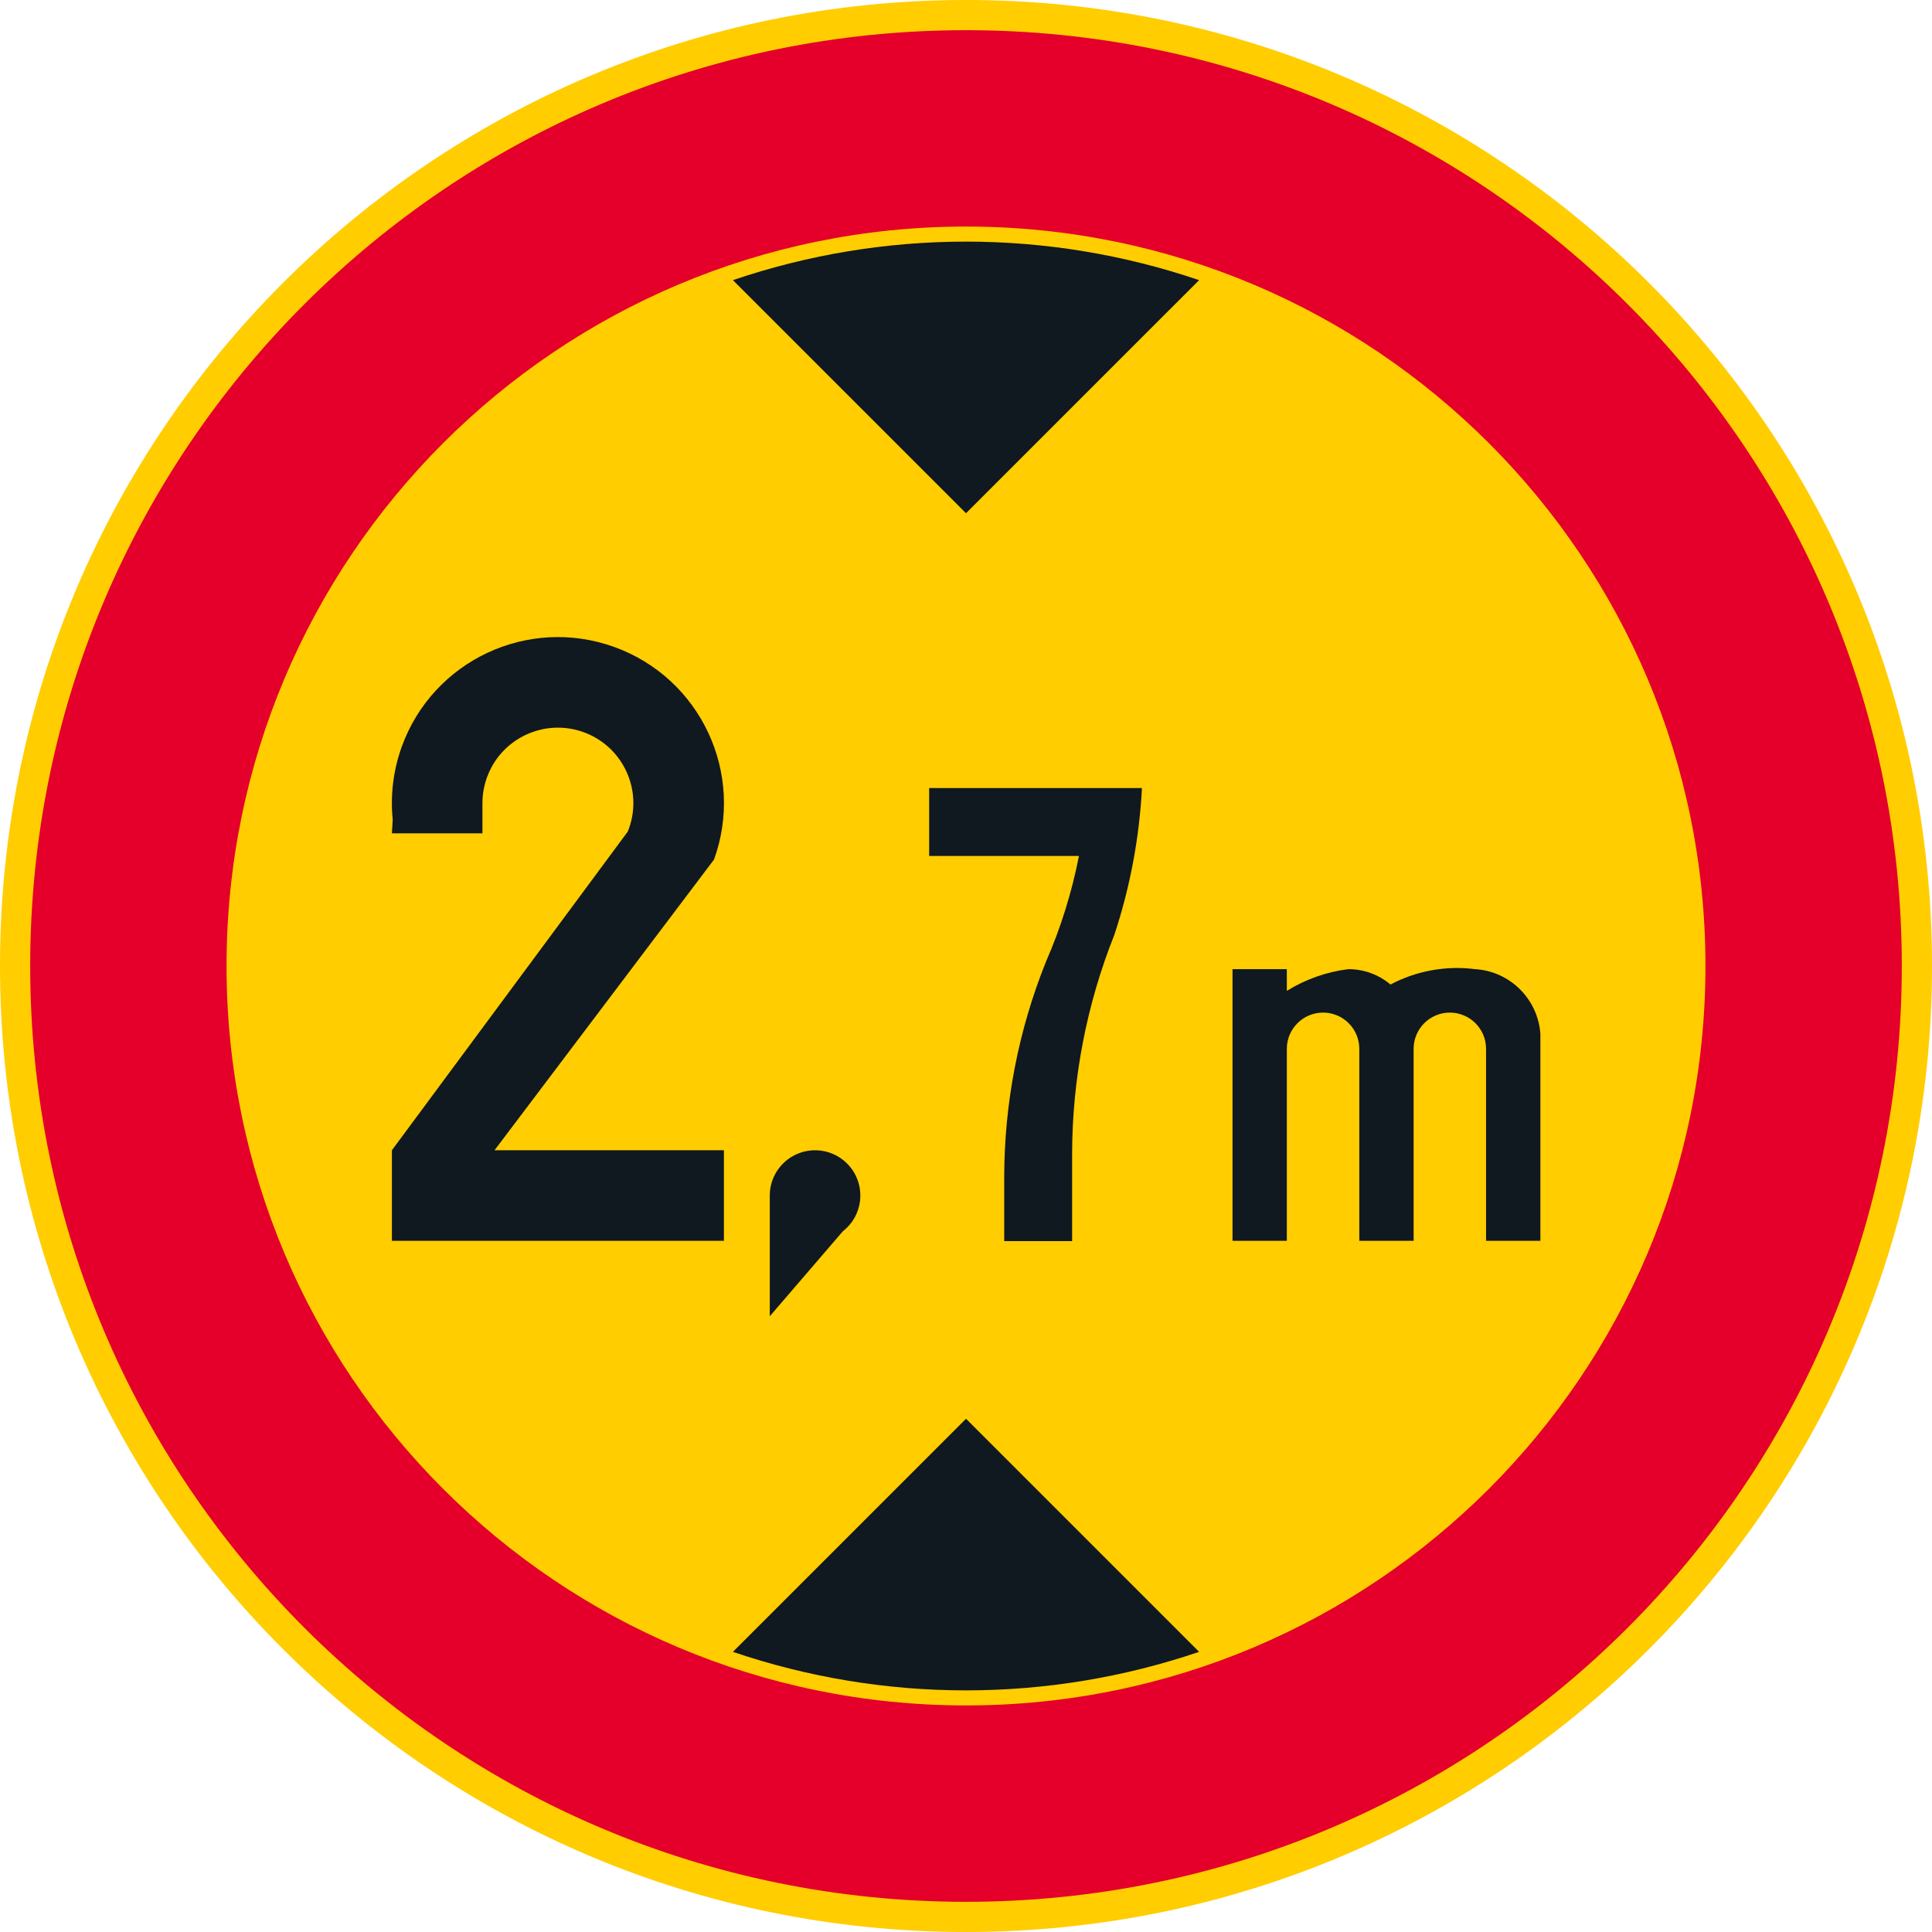 <?xml version="1.0" encoding="UTF-8" standalone="no"?>
<!-- Generator: Adobe Illustrator 16.0.0, SVG Export Plug-In . SVG Version: 6.00 Build 0)  -->

<svg
   xmlns:dc="http://purl.org/dc/elements/1.1/"
   xmlns:cc="http://creativecommons.org/ns#"
   xmlns:rdf="http://www.w3.org/1999/02/22-rdf-syntax-ns#"
   xmlns:svg="http://www.w3.org/2000/svg"
   xmlns="http://www.w3.org/2000/svg"
   xmlns:sodipodi="http://sodipodi.sourceforge.net/DTD/sodipodi-0.dtd"
   xmlns:inkscape="http://www.inkscape.org/namespaces/inkscape"
   version="1.1"
   id="Layer_1"
   x="0px"
   y="0px"
   width="396.852"
   height="396.851"
   viewBox="0 0 396.852 396.851"
   xml:space="preserve"
   sodipodi:docname="C22_9.svg"
   inkscape:version="0.92.5 (2060ec1f9f, 2020-04-08)"><defs
   id="defs1760" /><sodipodi:namedview
   pagecolor="#ffffff"
   bordercolor="#666666"
   borderopacity="1"
   objecttolerance="10"
   gridtolerance="10"
   guidetolerance="10"
   inkscape:pageopacity="0"
   inkscape:pageshadow="2"
   inkscape:window-width="640"
   inkscape:window-height="480"
   id="namedview1758"
   showgrid="false"
   inkscape:zoom="0.55503813"
   inkscape:cx="198.4255"
   inkscape:cy="198.42599"
   inkscape:window-x="0"
   inkscape:window-y="0"
   inkscape:window-maximized="0"
   inkscape:current-layer="Layer_1" />
<g
   id="CIRCLE_2_"
   transform="translate(-14.173,-14.173)">
	<path
   style="fill:#ffcd00"
   d="m 411.025,212.597 c 0,-109.587 -88.84,-198.424 -198.423,-198.424 -109.59,0 -198.429,88.837 -198.429,198.424 0,109.59 88.839,198.427 198.429,198.427 109.583,-10e-4 198.423,-88.837 198.423,-198.427 z"
   id="path1730"
   inkscape:connector-curvature="0" />
</g>
<g
   id="CIRCLE_3_"
   transform="translate(-14.173,-14.173)">
	<path
   style="fill:#e4002b"
   d="m 404.824,212.597 c 0,-106.161 -86.059,-192.224 -192.222,-192.224 -106.163,0 -192.227,86.063 -192.227,192.224 0,106.162 86.064,192.229 192.227,192.229 106.163,-0.001 192.222,-86.067 192.222,-192.229 z"
   id="path1733"
   inkscape:connector-curvature="0" />
</g>
<g
   id="CIRCLE_4_"
   transform="translate(-14.173,-14.173)">
	<path
   style="fill:#ffcd00"
   d="m 364.492,212.597 c 0,-83.886 -68.006,-151.888 -151.89,-151.888 -83.891,0 -151.896,68.004 -151.896,151.888 0,83.891 68.004,151.89 151.896,151.89 83.884,-0.001 151.89,-68 151.89,-151.89 z"
   id="path1736"
   inkscape:connector-curvature="0" />
</g>
<g
   id="LWPOLYLINE_2_"
   transform="translate(-14.173,-14.173)">
	<path
   style="fill:#101820"
   d="m 164.723,353.48 c 31.041,10.552 64.708,10.552 95.757,0 l -47.878,-47.878 z"
   id="path1739"
   inkscape:connector-curvature="0" />
</g>
<g
   id="LWPOLYLINE_3_"
   transform="translate(-14.173,-14.173)">
	<path
   style="fill:#101820"
   d="m 164.723,71.718 c 31.041,-10.552 64.708,-10.552 95.757,0 l -47.878,47.876 z"
   id="path1742"
   inkscape:connector-curvature="0" />
</g>
<g
   id="LWPOLYLINE_8_"
   transform="translate(-14.173,-14.173)">
	<path
   style="fill:#101820"
   d="m 94.673,185.345 h 18.598 v -6.202 c 0,-2.006 0.392,-3.996 1.146,-5.856 3.235,-7.923 12.281,-11.728 20.212,-8.496 7.923,3.236 11.728,12.281 8.492,20.208 l -48.447,65.446 v 18.603 h 68.198 v -18.603 h -47.118 l 45.089,-59.717 c 6.402,-17.714 -2.774,-37.261 -20.488,-43.657 -17.714,-6.398 -37.258,2.776 -43.66,20.49 -1.729,4.803 -2.367,9.933 -1.852,15.013 z"
   id="path1745"
   inkscape:connector-curvature="0" />
</g>
<g
   id="LWPOLYLINE_9_"
   transform="translate(-14.173,-14.173)">
	<path
   style="fill:#101820"
   d="m 205.031,176.045 v 13.949 h 30.771 c -1.459,7.462 -3.727,14.74 -6.77,21.711 -5.672,14.109 -8.584,29.177 -8.584,44.386 v 13.022 h 13.947 v -17.672 c 0,-15.513 2.951,-30.883 8.693,-45.289 3.219,-9.741 5.117,-19.866 5.656,-30.107 z"
   id="path1748"
   inkscape:connector-curvature="0" />
</g>
<g
   id="LWPOLYLINE_10_"
   transform="translate(-14.173,-14.173)">
	<path
   style="fill:#101820"
   d="m 299.791,216.404 c -2.414,-2.04 -5.473,-3.158 -8.639,-3.158 -4.488,0.553 -8.799,2.078 -12.65,4.461 v -4.461 h -11.158 v 55.802 h 11.158 v -39.437 c 0,-4.107 3.336,-7.439 7.447,-7.439 4.104,0 7.439,3.332 7.439,7.439 v 39.437 h 11.158 v -39.437 c 0,-4.107 3.328,-7.439 7.439,-7.439 4.111,0 7.439,3.332 7.439,7.439 v 39.437 h 11.158 v -42.522 c -0.514,-7.15 -6.232,-12.83 -13.387,-13.279 -5.985,-0.769 -12.065,0.333 -17.404,3.157 z"
   id="path1751"
   inkscape:connector-curvature="0" />
</g>
<g
   id="LWPOLYLINE_14_"
   transform="translate(-14.173,-14.173)">
	<path
   style="fill:#101820"
   d="M 172.293,284.545 187.294,267.1 c 4.059,-3.147 4.804,-8.988 1.652,-13.05 -3.143,-4.058 -8.983,-4.803 -13.041,-1.656 -2.275,1.764 -3.612,4.477 -3.612,7.352 z"
   id="path1754"
   inkscape:connector-curvature="0" />
</g>
</svg>